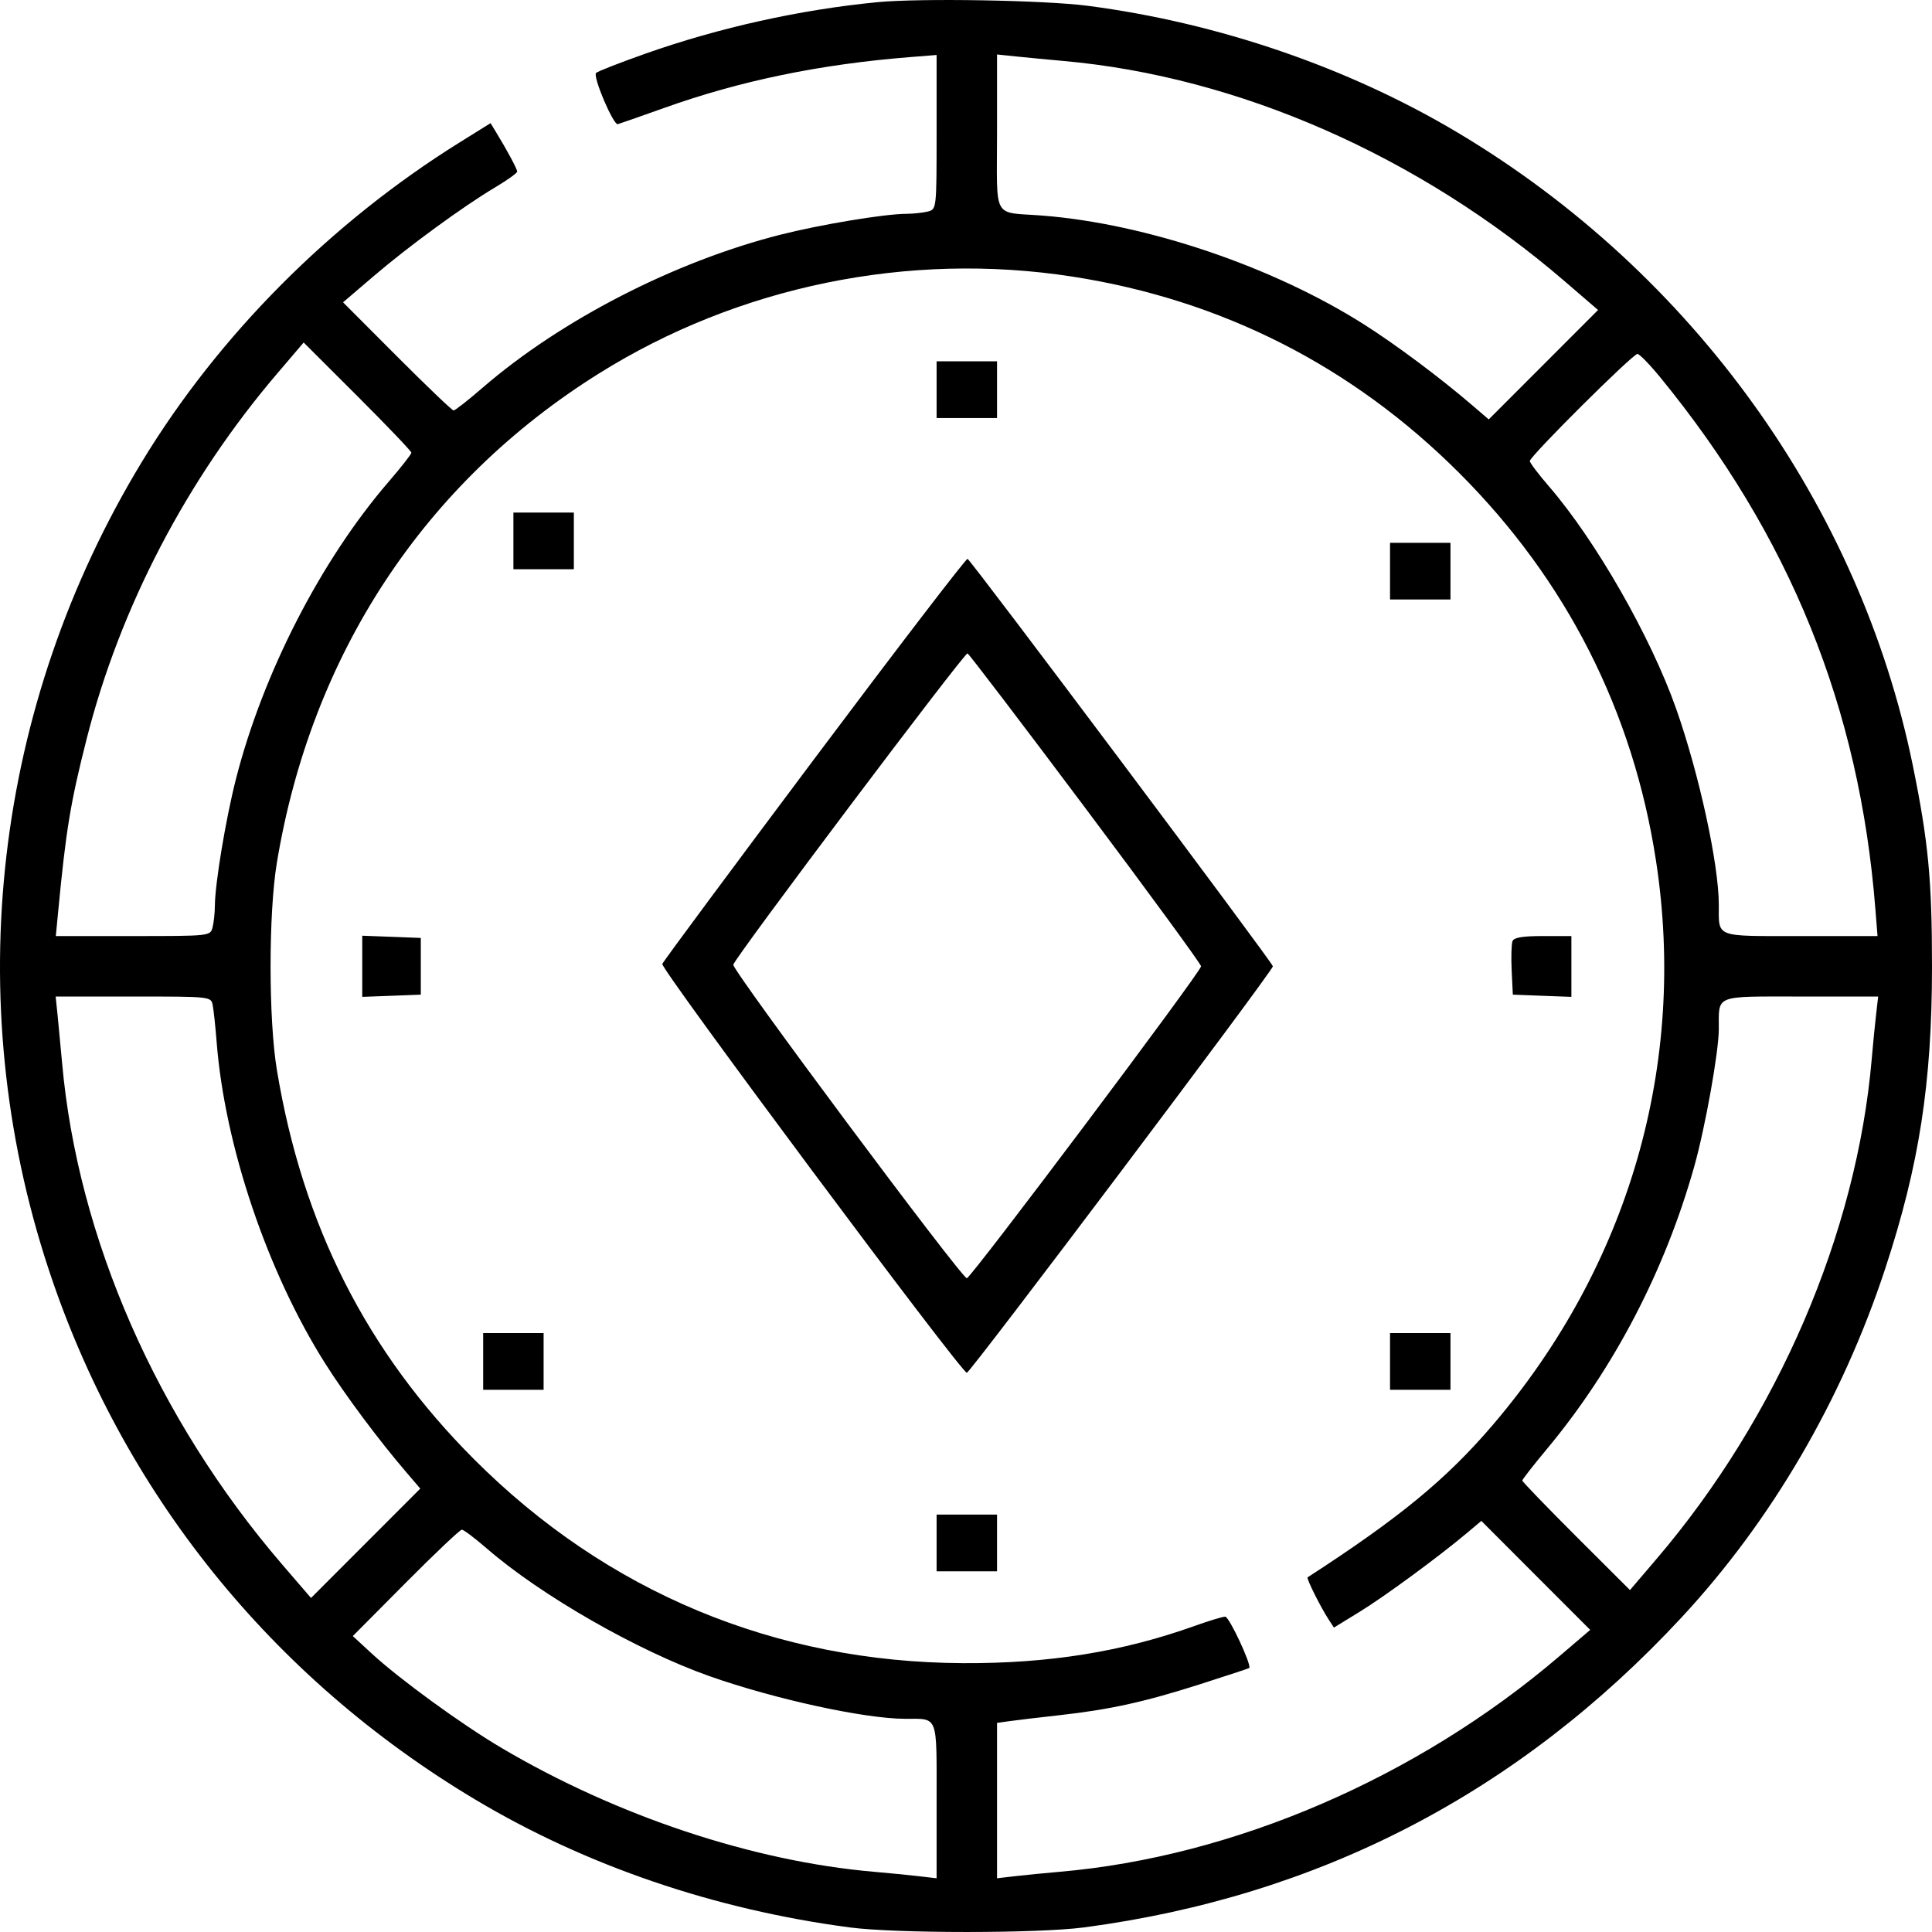 <svg width="46" height="46" viewBox="0 0 46 46" fill="none" xmlns="http://www.w3.org/2000/svg">
<path fill-rule="evenodd" clip-rule="evenodd" d="M20.89 0.052C19.052 0.23 17.132 0.656 15.377 1.274C14.762 1.491 14.228 1.7 14.192 1.737C14.11 1.822 14.603 2.983 14.71 2.956C14.753 2.945 15.253 2.77 15.822 2.567C17.621 1.924 19.518 1.532 21.648 1.361L22.3 1.309V3.144C22.3 4.972 22.299 4.98 22.097 5.035C21.986 5.064 21.753 5.09 21.58 5.091C21.054 5.093 19.519 5.349 18.566 5.592C16.051 6.233 13.36 7.617 11.492 9.23C11.147 9.529 10.835 9.773 10.8 9.773C10.765 9.773 10.159 9.193 9.452 8.485L8.168 7.198L8.9 6.572C9.729 5.863 11.029 4.913 11.796 4.457C12.081 4.287 12.314 4.12 12.314 4.085C12.314 4.024 12.073 3.576 11.803 3.134L11.68 2.932L10.94 3.393C7.866 5.31 5.212 7.978 3.383 10.988C-0.146 16.799 -0.958 23.799 1.154 30.209C2.905 35.525 6.465 39.951 11.323 42.851C13.954 44.422 17.011 45.465 20.231 45.891C21.333 46.036 24.706 46.036 25.808 45.891C31.41 45.15 36.159 42.688 40.034 38.514C42.178 36.206 43.856 33.334 44.885 30.209C45.696 27.747 46 25.786 46 23.007C46 20.951 45.913 20.043 45.545 18.235C44.28 12.037 40.301 6.497 34.716 3.163C32.112 1.608 29.007 0.543 25.898 0.138C24.869 0.004 21.911 -0.047 20.89 0.052ZM25.314 1.451C29.485 1.821 33.79 3.713 37.259 6.701L38.049 7.381L36.748 8.683L35.446 9.986L35.058 9.653C34.287 8.991 33.229 8.201 32.473 7.722C30.297 6.343 27.29 5.326 24.819 5.133C23.609 5.038 23.739 5.278 23.739 3.147V1.297L24.212 1.346C24.471 1.373 24.967 1.42 25.314 1.451ZM25.535 6.586C29.092 7.138 32.201 8.717 34.75 11.268C37.3 13.82 38.882 16.938 39.428 20.49C40.173 25.335 38.786 30.131 35.541 33.929C34.435 35.223 33.324 36.137 31.133 37.556C31.099 37.577 31.443 38.266 31.631 38.554L31.76 38.752L32.36 38.384C32.95 38.024 34.245 37.073 34.925 36.502L35.27 36.212L36.566 37.51L37.862 38.807L37.121 39.44C33.742 42.327 29.372 44.21 25.224 44.567C24.877 44.597 24.402 44.644 24.167 44.671L23.739 44.721V42.871V41.021L24.032 40.98C24.192 40.957 24.722 40.894 25.208 40.84C26.43 40.704 27.236 40.527 28.575 40.1C29.206 39.898 29.731 39.725 29.743 39.715C29.809 39.654 29.267 38.492 29.172 38.492C29.11 38.492 28.782 38.591 28.445 38.712C26.724 39.328 24.978 39.609 22.93 39.599C18.452 39.577 14.448 37.908 11.289 34.746C8.731 32.187 7.207 29.178 6.593 25.479C6.392 24.268 6.392 21.746 6.593 20.535C7.416 15.575 10.101 11.496 14.255 8.896C17.585 6.81 21.634 5.981 25.535 6.586ZM9.795 10.779C9.795 10.814 9.55 11.126 9.252 11.472C7.641 13.341 6.258 16.034 5.617 18.551C5.374 19.504 5.119 21.041 5.116 21.567C5.115 21.74 5.089 21.973 5.06 22.084C5.006 22.286 4.997 22.287 3.167 22.287H1.329L1.383 21.724C1.571 19.756 1.676 19.119 2.063 17.593C2.858 14.461 4.445 11.419 6.598 8.896L7.23 8.155L8.512 9.435C9.218 10.14 9.795 10.744 9.795 10.779ZM39.528 8.982C42.617 12.757 44.272 16.845 44.651 21.634L44.703 22.287H42.868C40.797 22.287 40.927 22.337 40.924 21.532C40.92 20.565 40.456 18.433 39.912 16.885C39.308 15.166 37.989 12.861 36.874 11.573C36.627 11.287 36.424 11.019 36.424 10.977C36.424 10.864 38.88 8.421 38.987 8.427C39.037 8.43 39.281 8.68 39.528 8.982ZM22.3 9.278V9.953H23.02H23.739V9.278V8.602H23.02H22.3V9.278ZM12.224 12.879V13.554H12.943H13.663V12.879V12.204H12.943H12.224V12.879ZM33.096 13.599V14.274H33.815H34.535V13.599V12.924H33.815H33.096V13.599ZM19.392 18.063C17.423 20.691 15.792 22.891 15.769 22.951C15.724 23.068 22.887 32.685 23.02 32.685C23.101 32.685 30.307 23.115 30.307 23.007C30.307 22.928 23.118 13.335 23.037 13.306C23.002 13.294 21.362 15.434 19.392 18.063ZM25.848 19.248C27.36 21.265 28.597 22.957 28.597 23.007C28.597 23.135 23.116 30.434 23.02 30.434C22.894 30.434 17.428 23.096 17.459 22.969C17.502 22.791 22.965 15.531 23.036 15.557C23.071 15.569 24.336 17.23 25.848 19.248ZM8.625 23.007V23.735L9.322 23.709L10.019 23.682V23.007V22.332L9.322 22.305L8.625 22.279V23.007ZM36.012 22.409C35.986 22.476 35.977 22.79 35.992 23.107L36.02 23.682L36.717 23.709L37.414 23.735V23.011V22.287H36.736C36.249 22.287 36.046 22.321 36.012 22.409ZM5.064 23.93C5.086 24.041 5.129 24.436 5.158 24.808C5.351 27.281 6.367 30.29 7.745 32.467C8.224 33.224 9.013 34.282 9.674 35.054L10.007 35.443L8.706 36.745L7.405 38.047L6.725 37.257C3.739 33.785 1.849 29.477 1.478 25.303C1.447 24.956 1.4 24.46 1.374 24.2L1.325 23.727H3.174C5.019 23.727 5.023 23.728 5.064 23.93ZM44.669 24.155C44.641 24.39 44.595 24.866 44.565 25.213C44.208 29.364 42.325 33.74 39.441 37.118L38.809 37.859L37.526 36.579C36.821 35.874 36.245 35.277 36.245 35.251C36.245 35.225 36.507 34.889 36.827 34.505C38.422 32.593 39.643 30.253 40.341 27.767C40.602 26.837 40.922 25.048 40.924 24.506C40.927 23.673 40.79 23.727 42.876 23.727H44.718L44.669 24.155ZM11.504 32.415V33.09H12.224H12.943V32.415V31.74H12.224H11.504V32.415ZM33.096 32.415V33.09H33.815H34.535V32.415V31.74H33.815H33.096V32.415ZM22.3 36.736V37.412H23.02H23.739V36.736V36.061H23.02H22.3V36.736ZM11.593 36.871C12.881 37.987 15.184 39.307 16.902 39.912C18.448 40.456 20.579 40.921 21.546 40.924C22.351 40.927 22.3 40.795 22.3 42.877V44.721L21.872 44.671C21.637 44.644 21.162 44.597 20.815 44.567C17.932 44.319 14.682 43.238 11.932 41.612C10.985 41.052 9.516 39.983 8.85 39.369L8.4 38.954L9.658 37.688C10.35 36.991 10.952 36.421 10.996 36.421C11.039 36.421 11.308 36.624 11.593 36.871Z" fill="black"/>
</svg>
